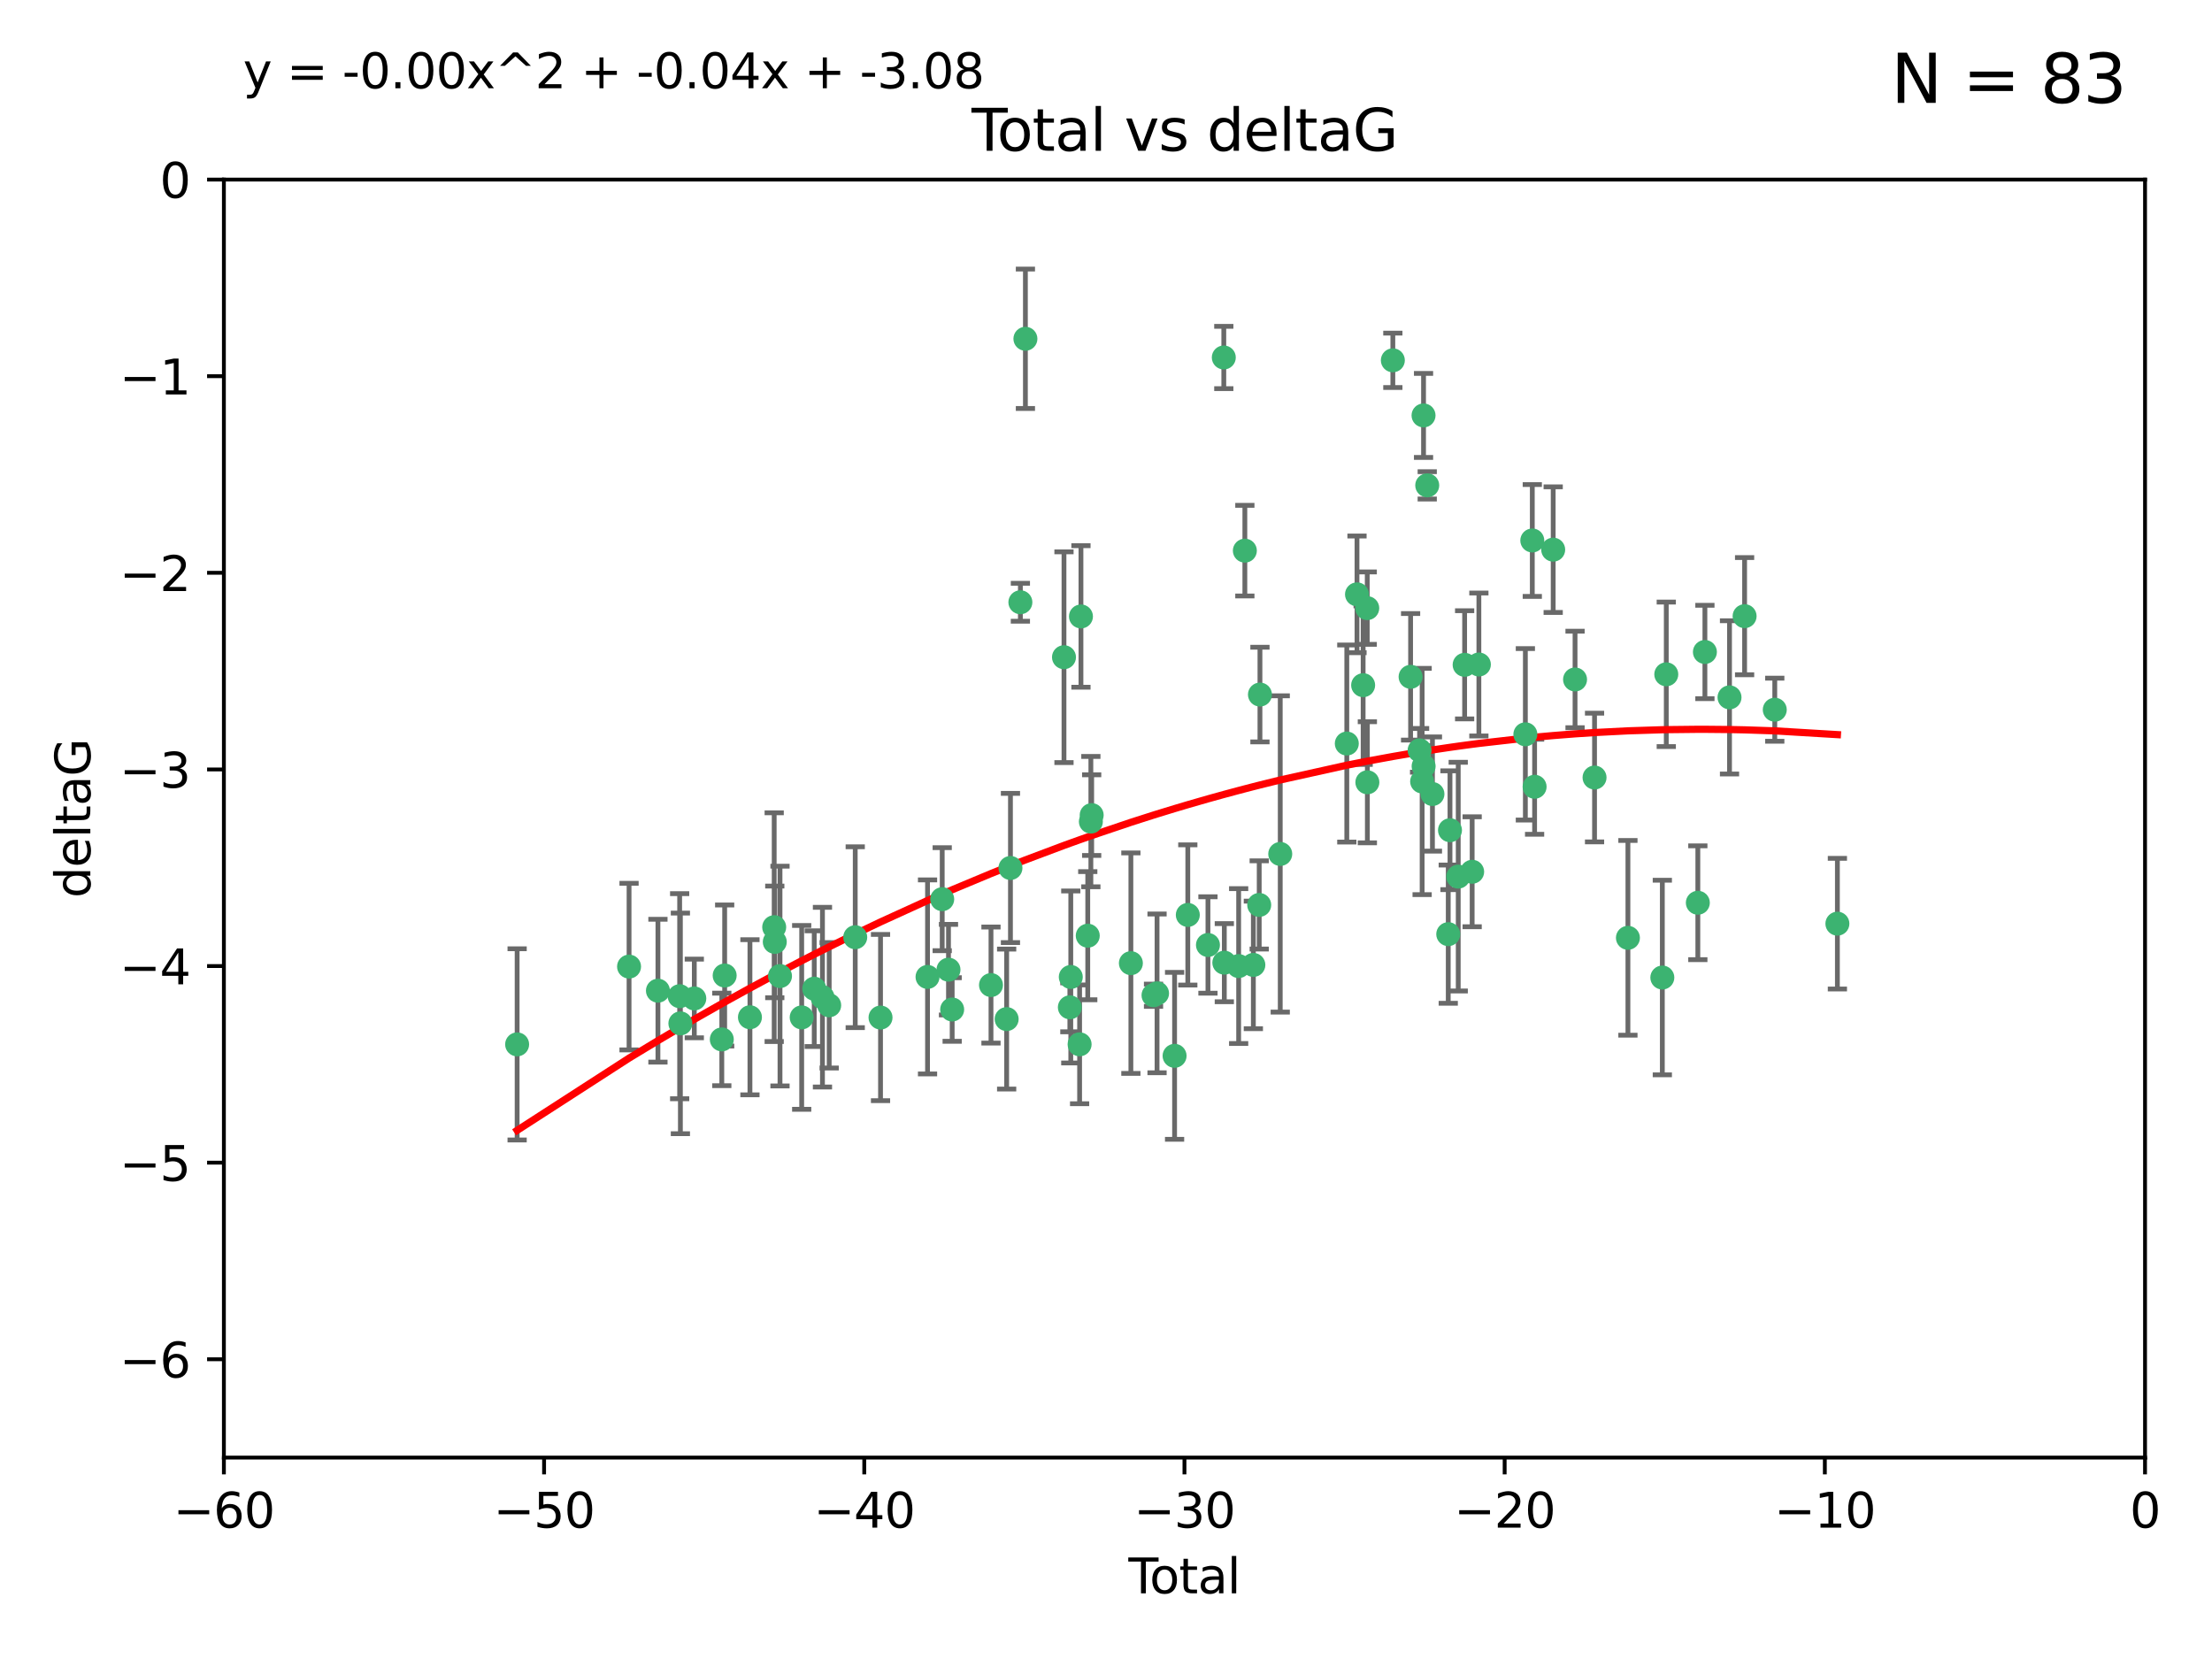 <?xml version="1.0" encoding="utf-8" standalone="no"?>
<!DOCTYPE svg PUBLIC "-//W3C//DTD SVG 1.1//EN"
  "http://www.w3.org/Graphics/SVG/1.1/DTD/svg11.dtd">
<svg xmlns:xlink="http://www.w3.org/1999/xlink" width="460.8pt" height="345.6pt" viewBox="0 0 460.8 345.6" xmlns="http://www.w3.org/2000/svg" version="1.1">
 <defs>
  <style type="text/css">*{stroke-linejoin: round; stroke-linecap: butt}</style>
 </defs>
 <g id="figure_1">
  <g id="patch_1">
   <path d="M 0 345.6 
L 460.8 345.6 
L 460.8 0 
L 0 0 
z
" style="fill: #ffffff"/>
  </g>
  <g id="axes_1">
   <g id="patch_2">
    <path d="M 46.64 303.64 
L 446.85 303.64 
L 446.85 37.411 
L 46.64 37.411 
z
" style="fill: #ffffff"/>
   </g>
   <g id="PathCollection_1">
    <defs>
     <path id="m3cd4de437c" d="M 0 1.118 
C 0.297 1.118 0.581 1 0.791 0.791 
C 1 0.581 1.118 0.297 1.118 0 
C 1.118 -0.297 1 -0.581 0.791 -0.791 
C 0.581 -1 0.297 -1.118 0 -1.118 
C -0.297 -1.118 -0.581 -1 -0.791 -0.791 
C -1 -0.581 -1.118 -0.297 -1.118 0 
C -1.118 0.297 -1 0.581 -0.791 0.791 
C -0.581 1 -0.297 1.118 0 1.118 
z
" style="stroke: #3cb371"/>
    </defs>
    <g clip-path="url(#pffb3a019e6)">
     <use xlink:href="#m3cd4de437c" x="107.728" y="217.561" style="fill: #3cb371; stroke: #3cb371"/>
     <use xlink:href="#m3cd4de437c" x="131.044" y="201.359" style="fill: #3cb371; stroke: #3cb371"/>
     <use xlink:href="#m3cd4de437c" x="137.06" y="206.379" style="fill: #3cb371; stroke: #3cb371"/>
     <use xlink:href="#m3cd4de437c" x="141.584" y="207.525" style="fill: #3cb371; stroke: #3cb371"/>
     <use xlink:href="#m3cd4de437c" x="141.738" y="213.191" style="fill: #3cb371; stroke: #3cb371"/>
     <use xlink:href="#m3cd4de437c" x="144.637" y="207.996" style="fill: #3cb371; stroke: #3cb371"/>
     <use xlink:href="#m3cd4de437c" x="150.364" y="216.529" style="fill: #3cb371; stroke: #3cb371"/>
     <use xlink:href="#m3cd4de437c" x="150.961" y="203.217" style="fill: #3cb371; stroke: #3cb371"/>
     <use xlink:href="#m3cd4de437c" x="156.227" y="211.913" style="fill: #3cb371; stroke: #3cb371"/>
     <use xlink:href="#m3cd4de437c" x="161.279" y="193.146" style="fill: #3cb371; stroke: #3cb371"/>
     <use xlink:href="#m3cd4de437c" x="161.402" y="196.215" style="fill: #3cb371; stroke: #3cb371"/>
     <use xlink:href="#m3cd4de437c" x="162.489" y="203.334" style="fill: #3cb371; stroke: #3cb371"/>
     <use xlink:href="#m3cd4de437c" x="167.007" y="211.942" style="fill: #3cb371; stroke: #3cb371"/>
     <use xlink:href="#m3cd4de437c" x="169.621" y="205.958" style="fill: #3cb371; stroke: #3cb371"/>
     <use xlink:href="#m3cd4de437c" x="171.333" y="207.728" style="fill: #3cb371; stroke: #3cb371"/>
     <use xlink:href="#m3cd4de437c" x="172.735" y="209.42" style="fill: #3cb371; stroke: #3cb371"/>
     <use xlink:href="#m3cd4de437c" x="178.161" y="195.241" style="fill: #3cb371; stroke: #3cb371"/>
     <use xlink:href="#m3cd4de437c" x="183.43" y="211.974" style="fill: #3cb371; stroke: #3cb371"/>
     <use xlink:href="#m3cd4de437c" x="193.222" y="203.512" style="fill: #3cb371; stroke: #3cb371"/>
     <use xlink:href="#m3cd4de437c" x="196.279" y="187.315" style="fill: #3cb371; stroke: #3cb371"/>
     <use xlink:href="#m3cd4de437c" x="197.588" y="202" style="fill: #3cb371; stroke: #3cb371"/>
     <use xlink:href="#m3cd4de437c" x="198.354" y="210.297" style="fill: #3cb371; stroke: #3cb371"/>
     <use xlink:href="#m3cd4de437c" x="206.441" y="205.206" style="fill: #3cb371; stroke: #3cb371"/>
     <use xlink:href="#m3cd4de437c" x="209.704" y="212.292" style="fill: #3cb371; stroke: #3cb371"/>
     <use xlink:href="#m3cd4de437c" x="210.496" y="180.816" style="fill: #3cb371; stroke: #3cb371"/>
     <use xlink:href="#m3cd4de437c" x="212.564" y="125.461" style="fill: #3cb371; stroke: #3cb371"/>
     <use xlink:href="#m3cd4de437c" x="213.612" y="70.573" style="fill: #3cb371; stroke: #3cb371"/>
     <use xlink:href="#m3cd4de437c" x="221.648" y="136.908" style="fill: #3cb371; stroke: #3cb371"/>
     <use xlink:href="#m3cd4de437c" x="222.87" y="209.842" style="fill: #3cb371; stroke: #3cb371"/>
     <use xlink:href="#m3cd4de437c" x="223.063" y="203.521" style="fill: #3cb371; stroke: #3cb371"/>
     <use xlink:href="#m3cd4de437c" x="224.902" y="217.55" style="fill: #3cb371; stroke: #3cb371"/>
     <use xlink:href="#m3cd4de437c" x="225.182" y="128.418" style="fill: #3cb371; stroke: #3cb371"/>
     <use xlink:href="#m3cd4de437c" x="226.599" y="194.921" style="fill: #3cb371; stroke: #3cb371"/>
     <use xlink:href="#m3cd4de437c" x="227.248" y="171.156" style="fill: #3cb371; stroke: #3cb371"/>
     <use xlink:href="#m3cd4de437c" x="227.416" y="169.802" style="fill: #3cb371; stroke: #3cb371"/>
     <use xlink:href="#m3cd4de437c" x="235.583" y="200.645" style="fill: #3cb371; stroke: #3cb371"/>
     <use xlink:href="#m3cd4de437c" x="240.299" y="207.328" style="fill: #3cb371; stroke: #3cb371"/>
     <use xlink:href="#m3cd4de437c" x="241.034" y="206.937" style="fill: #3cb371; stroke: #3cb371"/>
     <use xlink:href="#m3cd4de437c" x="244.687" y="219.949" style="fill: #3cb371; stroke: #3cb371"/>
     <use xlink:href="#m3cd4de437c" x="247.442" y="190.598" style="fill: #3cb371; stroke: #3cb371"/>
     <use xlink:href="#m3cd4de437c" x="251.639" y="196.859" style="fill: #3cb371; stroke: #3cb371"/>
     <use xlink:href="#m3cd4de437c" x="254.94" y="74.469" style="fill: #3cb371; stroke: #3cb371"/>
     <use xlink:href="#m3cd4de437c" x="255.049" y="200.542" style="fill: #3cb371; stroke: #3cb371"/>
     <use xlink:href="#m3cd4de437c" x="258.034" y="201.251" style="fill: #3cb371; stroke: #3cb371"/>
     <use xlink:href="#m3cd4de437c" x="259.326" y="114.711" style="fill: #3cb371; stroke: #3cb371"/>
     <use xlink:href="#m3cd4de437c" x="261.098" y="201.011" style="fill: #3cb371; stroke: #3cb371"/>
     <use xlink:href="#m3cd4de437c" x="262.317" y="188.515" style="fill: #3cb371; stroke: #3cb371"/>
     <use xlink:href="#m3cd4de437c" x="262.471" y="144.69" style="fill: #3cb371; stroke: #3cb371"/>
     <use xlink:href="#m3cd4de437c" x="266.698" y="177.893" style="fill: #3cb371; stroke: #3cb371"/>
     <use xlink:href="#m3cd4de437c" x="280.563" y="154.893" style="fill: #3cb371; stroke: #3cb371"/>
     <use xlink:href="#m3cd4de437c" x="282.687" y="123.813" style="fill: #3cb371; stroke: #3cb371"/>
     <use xlink:href="#m3cd4de437c" x="283.966" y="142.737" style="fill: #3cb371; stroke: #3cb371"/>
     <use xlink:href="#m3cd4de437c" x="284.822" y="126.687" style="fill: #3cb371; stroke: #3cb371"/>
     <use xlink:href="#m3cd4de437c" x="284.847" y="162.966" style="fill: #3cb371; stroke: #3cb371"/>
     <use xlink:href="#m3cd4de437c" x="290.155" y="75.06" style="fill: #3cb371; stroke: #3cb371"/>
     <use xlink:href="#m3cd4de437c" x="293.852" y="140.995" style="fill: #3cb371; stroke: #3cb371"/>
     <use xlink:href="#m3cd4de437c" x="295.726" y="156.31" style="fill: #3cb371; stroke: #3cb371"/>
     <use xlink:href="#m3cd4de437c" x="296.256" y="162.798" style="fill: #3cb371; stroke: #3cb371"/>
     <use xlink:href="#m3cd4de437c" x="296.549" y="86.54" style="fill: #3cb371; stroke: #3cb371"/>
     <use xlink:href="#m3cd4de437c" x="296.566" y="159.625" style="fill: #3cb371; stroke: #3cb371"/>
     <use xlink:href="#m3cd4de437c" x="297.319" y="101.107" style="fill: #3cb371; stroke: #3cb371"/>
     <use xlink:href="#m3cd4de437c" x="298.403" y="165.409" style="fill: #3cb371; stroke: #3cb371"/>
     <use xlink:href="#m3cd4de437c" x="301.697" y="194.602" style="fill: #3cb371; stroke: #3cb371"/>
     <use xlink:href="#m3cd4de437c" x="302.059" y="172.953" style="fill: #3cb371; stroke: #3cb371"/>
     <use xlink:href="#m3cd4de437c" x="303.777" y="182.617" style="fill: #3cb371; stroke: #3cb371"/>
     <use xlink:href="#m3cd4de437c" x="305.109" y="138.495" style="fill: #3cb371; stroke: #3cb371"/>
     <use xlink:href="#m3cd4de437c" x="306.677" y="181.604" style="fill: #3cb371; stroke: #3cb371"/>
     <use xlink:href="#m3cd4de437c" x="308.078" y="138.426" style="fill: #3cb371; stroke: #3cb371"/>
     <use xlink:href="#m3cd4de437c" x="317.762" y="152.969" style="fill: #3cb371; stroke: #3cb371"/>
     <use xlink:href="#m3cd4de437c" x="319.205" y="112.591" style="fill: #3cb371; stroke: #3cb371"/>
     <use xlink:href="#m3cd4de437c" x="319.685" y="163.898" style="fill: #3cb371; stroke: #3cb371"/>
     <use xlink:href="#m3cd4de437c" x="323.558" y="114.503" style="fill: #3cb371; stroke: #3cb371"/>
     <use xlink:href="#m3cd4de437c" x="328.112" y="141.544" style="fill: #3cb371; stroke: #3cb371"/>
     <use xlink:href="#m3cd4de437c" x="332.173" y="161.974" style="fill: #3cb371; stroke: #3cb371"/>
     <use xlink:href="#m3cd4de437c" x="339.126" y="195.366" style="fill: #3cb371; stroke: #3cb371"/>
     <use xlink:href="#m3cd4de437c" x="346.294" y="203.638" style="fill: #3cb371; stroke: #3cb371"/>
     <use xlink:href="#m3cd4de437c" x="347.116" y="140.472" style="fill: #3cb371; stroke: #3cb371"/>
     <use xlink:href="#m3cd4de437c" x="353.691" y="188.06" style="fill: #3cb371; stroke: #3cb371"/>
     <use xlink:href="#m3cd4de437c" x="355.163" y="135.82" style="fill: #3cb371; stroke: #3cb371"/>
     <use xlink:href="#m3cd4de437c" x="360.29" y="145.275" style="fill: #3cb371; stroke: #3cb371"/>
     <use xlink:href="#m3cd4de437c" x="363.432" y="128.358" style="fill: #3cb371; stroke: #3cb371"/>
     <use xlink:href="#m3cd4de437c" x="369.717" y="147.846" style="fill: #3cb371; stroke: #3cb371"/>
     <use xlink:href="#m3cd4de437c" x="382.763" y="192.417" style="fill: #3cb371; stroke: #3cb371"/>
    </g>
   </g>
   <g id="matplotlib.axis_1">
    <g id="xtick_1">
     <g id="line2d_1">
      <defs>
       <path id="med8c638c24" d="M 0 0 
L 0 3.5 
" style="stroke: #000000; stroke-width: 0.8"/>
      </defs>
      <g>
       <use xlink:href="#med8c638c24" x="46.64" y="303.64" style="stroke: #000000; stroke-width: 0.8"/>
      </g>
     </g>
     <g id="text_1">
      <!-- −60 -->
      <g transform="translate(36.088 318.238)scale(0.1 -0.1)">
       <defs>
        <path id="DejaVuSans-2212" d="M 678 2272 
L 4684 2272 
L 4684 1741 
L 678 1741 
L 678 2272 
z
" transform="scale(0.016)"/>
        <path id="DejaVuSans-36" d="M 2113 2584 
Q 1688 2584 1439 2293 
Q 1191 2003 1191 1497 
Q 1191 994 1439 701 
Q 1688 409 2113 409 
Q 2538 409 2786 701 
Q 3034 994 3034 1497 
Q 3034 2003 2786 2293 
Q 2538 2584 2113 2584 
z
M 3366 4563 
L 3366 3988 
Q 3128 4100 2886 4159 
Q 2644 4219 2406 4219 
Q 1781 4219 1451 3797 
Q 1122 3375 1075 2522 
Q 1259 2794 1537 2939 
Q 1816 3084 2150 3084 
Q 2853 3084 3261 2657 
Q 3669 2231 3669 1497 
Q 3669 778 3244 343 
Q 2819 -91 2113 -91 
Q 1303 -91 875 529 
Q 447 1150 447 2328 
Q 447 3434 972 4092 
Q 1497 4750 2381 4750 
Q 2619 4750 2861 4703 
Q 3103 4656 3366 4563 
z
" transform="scale(0.016)"/>
        <path id="DejaVuSans-30" d="M 2034 4250 
Q 1547 4250 1301 3770 
Q 1056 3291 1056 2328 
Q 1056 1369 1301 889 
Q 1547 409 2034 409 
Q 2525 409 2770 889 
Q 3016 1369 3016 2328 
Q 3016 3291 2770 3770 
Q 2525 4250 2034 4250 
z
M 2034 4750 
Q 2819 4750 3233 4129 
Q 3647 3509 3647 2328 
Q 3647 1150 3233 529 
Q 2819 -91 2034 -91 
Q 1250 -91 836 529 
Q 422 1150 422 2328 
Q 422 3509 836 4129 
Q 1250 4750 2034 4750 
z
" transform="scale(0.016)"/>
       </defs>
       <use xlink:href="#DejaVuSans-2212"/>
       <use xlink:href="#DejaVuSans-36" x="83.789"/>
       <use xlink:href="#DejaVuSans-30" x="147.412"/>
      </g>
     </g>
    </g>
    <g id="xtick_2">
     <g id="line2d_2">
      <g>
       <use xlink:href="#med8c638c24" x="113.342" y="303.64" style="stroke: #000000; stroke-width: 0.8"/>
      </g>
     </g>
     <g id="text_2">
      <!-- −50 -->
      <g transform="translate(102.789 318.238)scale(0.1 -0.1)">
       <defs>
        <path id="DejaVuSans-35" d="M 691 4666 
L 3169 4666 
L 3169 4134 
L 1269 4134 
L 1269 2991 
Q 1406 3038 1543 3061 
Q 1681 3084 1819 3084 
Q 2600 3084 3056 2656 
Q 3513 2228 3513 1497 
Q 3513 744 3044 326 
Q 2575 -91 1722 -91 
Q 1428 -91 1123 -41 
Q 819 9 494 109 
L 494 744 
Q 775 591 1075 516 
Q 1375 441 1709 441 
Q 2250 441 2565 725 
Q 2881 1009 2881 1497 
Q 2881 1984 2565 2268 
Q 2250 2553 1709 2553 
Q 1456 2553 1204 2497 
Q 953 2441 691 2322 
L 691 4666 
z
" transform="scale(0.016)"/>
       </defs>
       <use xlink:href="#DejaVuSans-2212"/>
       <use xlink:href="#DejaVuSans-35" x="83.789"/>
       <use xlink:href="#DejaVuSans-30" x="147.412"/>
      </g>
     </g>
    </g>
    <g id="xtick_3">
     <g id="line2d_3">
      <g>
       <use xlink:href="#med8c638c24" x="180.043" y="303.64" style="stroke: #000000; stroke-width: 0.8"/>
      </g>
     </g>
     <g id="text_3">
      <!-- −40 -->
      <g transform="translate(169.491 318.238)scale(0.1 -0.1)">
       <defs>
        <path id="DejaVuSans-34" d="M 2419 4116 
L 825 1625 
L 2419 1625 
L 2419 4116 
z
M 2253 4666 
L 3047 4666 
L 3047 1625 
L 3713 1625 
L 3713 1100 
L 3047 1100 
L 3047 0 
L 2419 0 
L 2419 1100 
L 313 1100 
L 313 1709 
L 2253 4666 
z
" transform="scale(0.016)"/>
       </defs>
       <use xlink:href="#DejaVuSans-2212"/>
       <use xlink:href="#DejaVuSans-34" x="83.789"/>
       <use xlink:href="#DejaVuSans-30" x="147.412"/>
      </g>
     </g>
    </g>
    <g id="xtick_4">
     <g id="line2d_4">
      <g>
       <use xlink:href="#med8c638c24" x="246.745" y="303.64" style="stroke: #000000; stroke-width: 0.8"/>
      </g>
     </g>
     <g id="text_4">
      <!-- −30 -->
      <g transform="translate(236.193 318.238)scale(0.1 -0.1)">
       <defs>
        <path id="DejaVuSans-33" d="M 2597 2516 
Q 3050 2419 3304 2112 
Q 3559 1806 3559 1356 
Q 3559 666 3084 287 
Q 2609 -91 1734 -91 
Q 1441 -91 1130 -33 
Q 819 25 488 141 
L 488 750 
Q 750 597 1062 519 
Q 1375 441 1716 441 
Q 2309 441 2620 675 
Q 2931 909 2931 1356 
Q 2931 1769 2642 2001 
Q 2353 2234 1838 2234 
L 1294 2234 
L 1294 2753 
L 1863 2753 
Q 2328 2753 2575 2939 
Q 2822 3125 2822 3475 
Q 2822 3834 2567 4026 
Q 2313 4219 1838 4219 
Q 1578 4219 1281 4162 
Q 984 4106 628 3988 
L 628 4550 
Q 988 4650 1302 4700 
Q 1616 4750 1894 4750 
Q 2613 4750 3031 4423 
Q 3450 4097 3450 3541 
Q 3450 3153 3228 2886 
Q 3006 2619 2597 2516 
z
" transform="scale(0.016)"/>
       </defs>
       <use xlink:href="#DejaVuSans-2212"/>
       <use xlink:href="#DejaVuSans-33" x="83.789"/>
       <use xlink:href="#DejaVuSans-30" x="147.412"/>
      </g>
     </g>
    </g>
    <g id="xtick_5">
     <g id="line2d_5">
      <g>
       <use xlink:href="#med8c638c24" x="313.447" y="303.64" style="stroke: #000000; stroke-width: 0.8"/>
      </g>
     </g>
     <g id="text_5">
      <!-- −20 -->
      <g transform="translate(302.894 318.238)scale(0.1 -0.1)">
       <defs>
        <path id="DejaVuSans-32" d="M 1228 531 
L 3431 531 
L 3431 0 
L 469 0 
L 469 531 
Q 828 903 1448 1529 
Q 2069 2156 2228 2338 
Q 2531 2678 2651 2914 
Q 2772 3150 2772 3378 
Q 2772 3750 2511 3984 
Q 2250 4219 1831 4219 
Q 1534 4219 1204 4116 
Q 875 4013 500 3803 
L 500 4441 
Q 881 4594 1212 4672 
Q 1544 4750 1819 4750 
Q 2544 4750 2975 4387 
Q 3406 4025 3406 3419 
Q 3406 3131 3298 2873 
Q 3191 2616 2906 2266 
Q 2828 2175 2409 1742 
Q 1991 1309 1228 531 
z
" transform="scale(0.016)"/>
       </defs>
       <use xlink:href="#DejaVuSans-2212"/>
       <use xlink:href="#DejaVuSans-32" x="83.789"/>
       <use xlink:href="#DejaVuSans-30" x="147.412"/>
      </g>
     </g>
    </g>
    <g id="xtick_6">
     <g id="line2d_6">
      <g>
       <use xlink:href="#med8c638c24" x="380.148" y="303.64" style="stroke: #000000; stroke-width: 0.8"/>
      </g>
     </g>
     <g id="text_6">
      <!-- −10 -->
      <g transform="translate(369.596 318.238)scale(0.1 -0.1)">
       <defs>
        <path id="DejaVuSans-31" d="M 794 531 
L 1825 531 
L 1825 4091 
L 703 3866 
L 703 4441 
L 1819 4666 
L 2450 4666 
L 2450 531 
L 3481 531 
L 3481 0 
L 794 0 
L 794 531 
z
" transform="scale(0.016)"/>
       </defs>
       <use xlink:href="#DejaVuSans-2212"/>
       <use xlink:href="#DejaVuSans-31" x="83.789"/>
       <use xlink:href="#DejaVuSans-30" x="147.412"/>
      </g>
     </g>
    </g>
    <g id="xtick_7">
     <g id="line2d_7">
      <g>
       <use xlink:href="#med8c638c24" x="446.85" y="303.64" style="stroke: #000000; stroke-width: 0.8"/>
      </g>
     </g>
     <g id="text_7">
      <!-- 0 -->
      <g transform="translate(443.669 318.238)scale(0.1 -0.1)">
       <use xlink:href="#DejaVuSans-30"/>
      </g>
     </g>
    </g>
    <g id="text_8">
     <!-- Total -->
     <g transform="translate(235.068 331.917)scale(0.1 -0.1)">
      <defs>
       <path id="DejaVuSans-54" d="M -19 4666 
L 3928 4666 
L 3928 4134 
L 2272 4134 
L 2272 0 
L 1638 0 
L 1638 4134 
L -19 4134 
L -19 4666 
z
" transform="scale(0.016)"/>
       <path id="DejaVuSans-6f" d="M 1959 3097 
Q 1497 3097 1228 2736 
Q 959 2375 959 1747 
Q 959 1119 1226 758 
Q 1494 397 1959 397 
Q 2419 397 2687 759 
Q 2956 1122 2956 1747 
Q 2956 2369 2687 2733 
Q 2419 3097 1959 3097 
z
M 1959 3584 
Q 2709 3584 3137 3096 
Q 3566 2609 3566 1747 
Q 3566 888 3137 398 
Q 2709 -91 1959 -91 
Q 1206 -91 779 398 
Q 353 888 353 1747 
Q 353 2609 779 3096 
Q 1206 3584 1959 3584 
z
" transform="scale(0.016)"/>
       <path id="DejaVuSans-74" d="M 1172 4494 
L 1172 3500 
L 2356 3500 
L 2356 3053 
L 1172 3053 
L 1172 1153 
Q 1172 725 1289 603 
Q 1406 481 1766 481 
L 2356 481 
L 2356 0 
L 1766 0 
Q 1100 0 847 248 
Q 594 497 594 1153 
L 594 3053 
L 172 3053 
L 172 3500 
L 594 3500 
L 594 4494 
L 1172 4494 
z
" transform="scale(0.016)"/>
       <path id="DejaVuSans-61" d="M 2194 1759 
Q 1497 1759 1228 1600 
Q 959 1441 959 1056 
Q 959 750 1161 570 
Q 1363 391 1709 391 
Q 2188 391 2477 730 
Q 2766 1069 2766 1631 
L 2766 1759 
L 2194 1759 
z
M 3341 1997 
L 3341 0 
L 2766 0 
L 2766 531 
Q 2569 213 2275 61 
Q 1981 -91 1556 -91 
Q 1019 -91 701 211 
Q 384 513 384 1019 
Q 384 1609 779 1909 
Q 1175 2209 1959 2209 
L 2766 2209 
L 2766 2266 
Q 2766 2663 2505 2880 
Q 2244 3097 1772 3097 
Q 1472 3097 1187 3025 
Q 903 2953 641 2809 
L 641 3341 
Q 956 3463 1253 3523 
Q 1550 3584 1831 3584 
Q 2591 3584 2966 3190 
Q 3341 2797 3341 1997 
z
" transform="scale(0.016)"/>
       <path id="DejaVuSans-6c" d="M 603 4863 
L 1178 4863 
L 1178 0 
L 603 0 
L 603 4863 
z
" transform="scale(0.016)"/>
      </defs>
      <use xlink:href="#DejaVuSans-54"/>
      <use xlink:href="#DejaVuSans-6f" x="44.084"/>
      <use xlink:href="#DejaVuSans-74" x="105.266"/>
      <use xlink:href="#DejaVuSans-61" x="144.475"/>
      <use xlink:href="#DejaVuSans-6c" x="205.754"/>
     </g>
    </g>
   </g>
   <g id="matplotlib.axis_2">
    <g id="ytick_1">
     <g id="line2d_8">
      <defs>
       <path id="m88ece91ca0" d="M 0 0 
L -3.5 0 
" style="stroke: #000000; stroke-width: 0.8"/>
      </defs>
      <g>
       <use xlink:href="#m88ece91ca0" x="46.64" y="283.161" style="stroke: #000000; stroke-width: 0.8"/>
      </g>
     </g>
     <g id="text_9">
      <!-- −6 -->
      <g transform="translate(24.898 286.96)scale(0.1 -0.1)">
       <use xlink:href="#DejaVuSans-2212"/>
       <use xlink:href="#DejaVuSans-36" x="83.789"/>
      </g>
     </g>
    </g>
    <g id="ytick_2">
     <g id="line2d_9">
      <g>
       <use xlink:href="#m88ece91ca0" x="46.64" y="242.203" style="stroke: #000000; stroke-width: 0.8"/>
      </g>
     </g>
     <g id="text_10">
      <!-- −5 -->
      <g transform="translate(24.898 246.002)scale(0.1 -0.1)">
       <use xlink:href="#DejaVuSans-2212"/>
       <use xlink:href="#DejaVuSans-35" x="83.789"/>
      </g>
     </g>
    </g>
    <g id="ytick_3">
     <g id="line2d_10">
      <g>
       <use xlink:href="#m88ece91ca0" x="46.64" y="201.244" style="stroke: #000000; stroke-width: 0.8"/>
      </g>
     </g>
     <g id="text_11">
      <!-- −4 -->
      <g transform="translate(24.898 205.044)scale(0.1 -0.1)">
       <use xlink:href="#DejaVuSans-2212"/>
       <use xlink:href="#DejaVuSans-34" x="83.789"/>
      </g>
     </g>
    </g>
    <g id="ytick_4">
     <g id="line2d_11">
      <g>
       <use xlink:href="#m88ece91ca0" x="46.64" y="160.286" style="stroke: #000000; stroke-width: 0.8"/>
      </g>
     </g>
     <g id="text_12">
      <!-- −3 -->
      <g transform="translate(24.898 164.085)scale(0.1 -0.1)">
       <use xlink:href="#DejaVuSans-2212"/>
       <use xlink:href="#DejaVuSans-33" x="83.789"/>
      </g>
     </g>
    </g>
    <g id="ytick_5">
     <g id="line2d_12">
      <g>
       <use xlink:href="#m88ece91ca0" x="46.64" y="119.328" style="stroke: #000000; stroke-width: 0.8"/>
      </g>
     </g>
     <g id="text_13">
      <!-- −2 -->
      <g transform="translate(24.898 123.127)scale(0.1 -0.1)">
       <use xlink:href="#DejaVuSans-2212"/>
       <use xlink:href="#DejaVuSans-32" x="83.789"/>
      </g>
     </g>
    </g>
    <g id="ytick_6">
     <g id="line2d_13">
      <g>
       <use xlink:href="#m88ece91ca0" x="46.64" y="78.369" style="stroke: #000000; stroke-width: 0.8"/>
      </g>
     </g>
     <g id="text_14">
      <!-- −1 -->
      <g transform="translate(24.898 82.169)scale(0.1 -0.1)">
       <use xlink:href="#DejaVuSans-2212"/>
       <use xlink:href="#DejaVuSans-31" x="83.789"/>
      </g>
     </g>
    </g>
    <g id="ytick_7">
     <g id="line2d_14">
      <g>
       <use xlink:href="#m88ece91ca0" x="46.64" y="37.411" style="stroke: #000000; stroke-width: 0.8"/>
      </g>
     </g>
     <g id="text_15">
      <!-- 0 -->
      <g transform="translate(33.278 41.21)scale(0.1 -0.1)">
       <use xlink:href="#DejaVuSans-30"/>
      </g>
     </g>
    </g>
    <g id="text_16">
     <!-- deltaG -->
     <g transform="translate(18.818 187.064)rotate(-90)scale(0.1 -0.1)">
      <defs>
       <path id="DejaVuSans-64" d="M 2906 2969 
L 2906 4863 
L 3481 4863 
L 3481 0 
L 2906 0 
L 2906 525 
Q 2725 213 2448 61 
Q 2172 -91 1784 -91 
Q 1150 -91 751 415 
Q 353 922 353 1747 
Q 353 2572 751 3078 
Q 1150 3584 1784 3584 
Q 2172 3584 2448 3432 
Q 2725 3281 2906 2969 
z
M 947 1747 
Q 947 1113 1208 752 
Q 1469 391 1925 391 
Q 2381 391 2643 752 
Q 2906 1113 2906 1747 
Q 2906 2381 2643 2742 
Q 2381 3103 1925 3103 
Q 1469 3103 1208 2742 
Q 947 2381 947 1747 
z
" transform="scale(0.016)"/>
       <path id="DejaVuSans-65" d="M 3597 1894 
L 3597 1613 
L 953 1613 
Q 991 1019 1311 708 
Q 1631 397 2203 397 
Q 2534 397 2845 478 
Q 3156 559 3463 722 
L 3463 178 
Q 3153 47 2828 -22 
Q 2503 -91 2169 -91 
Q 1331 -91 842 396 
Q 353 884 353 1716 
Q 353 2575 817 3079 
Q 1281 3584 2069 3584 
Q 2775 3584 3186 3129 
Q 3597 2675 3597 1894 
z
M 3022 2063 
Q 3016 2534 2758 2815 
Q 2500 3097 2075 3097 
Q 1594 3097 1305 2825 
Q 1016 2553 972 2059 
L 3022 2063 
z
" transform="scale(0.016)"/>
       <path id="DejaVuSans-47" d="M 3809 666 
L 3809 1919 
L 2778 1919 
L 2778 2438 
L 4434 2438 
L 4434 434 
Q 4069 175 3628 42 
Q 3188 -91 2688 -91 
Q 1594 -91 976 548 
Q 359 1188 359 2328 
Q 359 3472 976 4111 
Q 1594 4750 2688 4750 
Q 3144 4750 3555 4637 
Q 3966 4525 4313 4306 
L 4313 3634 
Q 3963 3931 3569 4081 
Q 3175 4231 2741 4231 
Q 1884 4231 1454 3753 
Q 1025 3275 1025 2328 
Q 1025 1384 1454 906 
Q 1884 428 2741 428 
Q 3075 428 3337 486 
Q 3600 544 3809 666 
z
" transform="scale(0.016)"/>
      </defs>
      <use xlink:href="#DejaVuSans-64"/>
      <use xlink:href="#DejaVuSans-65" x="63.477"/>
      <use xlink:href="#DejaVuSans-6c" x="125"/>
      <use xlink:href="#DejaVuSans-74" x="152.783"/>
      <use xlink:href="#DejaVuSans-61" x="191.992"/>
      <use xlink:href="#DejaVuSans-47" x="253.271"/>
     </g>
    </g>
   </g>
   <g id="LineCollection_1">
    <path d="M 107.728 237.476 
L 107.728 197.647 
" clip-path="url(#pffb3a019e6)" style="fill: none; stroke: #696969"/>
    <path d="M 131.044 218.714 
L 131.044 184.003 
" clip-path="url(#pffb3a019e6)" style="fill: none; stroke: #696969"/>
    <path d="M 137.06 221.256 
L 137.06 191.503 
" clip-path="url(#pffb3a019e6)" style="fill: none; stroke: #696969"/>
    <path d="M 141.584 228.888 
L 141.584 186.162 
" clip-path="url(#pffb3a019e6)" style="fill: none; stroke: #696969"/>
    <path d="M 141.738 236.173 
L 141.738 190.209 
" clip-path="url(#pffb3a019e6)" style="fill: none; stroke: #696969"/>
    <path d="M 144.637 216.191 
L 144.637 199.802 
" clip-path="url(#pffb3a019e6)" style="fill: none; stroke: #696969"/>
    <path d="M 150.364 226.163 
L 150.364 206.895 
" clip-path="url(#pffb3a019e6)" style="fill: none; stroke: #696969"/>
    <path d="M 150.961 217.913 
L 150.961 188.522 
" clip-path="url(#pffb3a019e6)" style="fill: none; stroke: #696969"/>
    <path d="M 156.227 228.072 
L 156.227 195.754 
" clip-path="url(#pffb3a019e6)" style="fill: none; stroke: #696969"/>
    <path d="M 161.279 216.97 
L 161.279 169.323 
" clip-path="url(#pffb3a019e6)" style="fill: none; stroke: #696969"/>
    <path d="M 161.402 207.848 
L 161.402 184.582 
" clip-path="url(#pffb3a019e6)" style="fill: none; stroke: #696969"/>
    <path d="M 162.489 226.224 
L 162.489 180.444 
" clip-path="url(#pffb3a019e6)" style="fill: none; stroke: #696969"/>
    <path d="M 167.007 231.089 
L 167.007 192.796 
" clip-path="url(#pffb3a019e6)" style="fill: none; stroke: #696969"/>
    <path d="M 169.621 218.01 
L 169.621 193.905 
" clip-path="url(#pffb3a019e6)" style="fill: none; stroke: #696969"/>
    <path d="M 171.333 226.443 
L 171.333 189.014 
" clip-path="url(#pffb3a019e6)" style="fill: none; stroke: #696969"/>
    <path d="M 172.735 222.488 
L 172.735 196.353 
" clip-path="url(#pffb3a019e6)" style="fill: none; stroke: #696969"/>
    <path d="M 178.161 214.079 
L 178.161 176.403 
" clip-path="url(#pffb3a019e6)" style="fill: none; stroke: #696969"/>
    <path d="M 183.43 229.291 
L 183.43 194.658 
" clip-path="url(#pffb3a019e6)" style="fill: none; stroke: #696969"/>
    <path d="M 193.222 223.723 
L 193.222 183.3 
" clip-path="url(#pffb3a019e6)" style="fill: none; stroke: #696969"/>
    <path d="M 196.279 198.045 
L 196.279 176.585 
" clip-path="url(#pffb3a019e6)" style="fill: none; stroke: #696969"/>
    <path d="M 197.588 211.436 
L 197.588 192.564 
" clip-path="url(#pffb3a019e6)" style="fill: none; stroke: #696969"/>
    <path d="M 198.354 216.92 
L 198.354 203.674 
" clip-path="url(#pffb3a019e6)" style="fill: none; stroke: #696969"/>
    <path d="M 206.441 217.294 
L 206.441 193.117 
" clip-path="url(#pffb3a019e6)" style="fill: none; stroke: #696969"/>
    <path d="M 209.704 226.871 
L 209.704 197.713 
" clip-path="url(#pffb3a019e6)" style="fill: none; stroke: #696969"/>
    <path d="M 210.496 196.359 
L 210.496 165.273 
" clip-path="url(#pffb3a019e6)" style="fill: none; stroke: #696969"/>
    <path d="M 212.564 129.41 
L 212.564 121.511 
" clip-path="url(#pffb3a019e6)" style="fill: none; stroke: #696969"/>
    <path d="M 213.612 85.093 
L 213.612 56.052 
" clip-path="url(#pffb3a019e6)" style="fill: none; stroke: #696969"/>
    <path d="M 221.648 158.858 
L 221.648 114.957 
" clip-path="url(#pffb3a019e6)" style="fill: none; stroke: #696969"/>
    <path d="M 222.87 214.942 
L 222.87 204.742 
" clip-path="url(#pffb3a019e6)" style="fill: none; stroke: #696969"/>
    <path d="M 223.063 221.437 
L 223.063 185.605 
" clip-path="url(#pffb3a019e6)" style="fill: none; stroke: #696969"/>
    <path d="M 224.902 229.923 
L 224.902 205.176 
" clip-path="url(#pffb3a019e6)" style="fill: none; stroke: #696969"/>
    <path d="M 225.182 143.162 
L 225.182 113.675 
" clip-path="url(#pffb3a019e6)" style="fill: none; stroke: #696969"/>
    <path d="M 226.599 208.271 
L 226.599 181.571 
" clip-path="url(#pffb3a019e6)" style="fill: none; stroke: #696969"/>
    <path d="M 227.248 184.732 
L 227.248 157.58 
" clip-path="url(#pffb3a019e6)" style="fill: none; stroke: #696969"/>
    <path d="M 227.416 178.203 
L 227.416 161.401 
" clip-path="url(#pffb3a019e6)" style="fill: none; stroke: #696969"/>
    <path d="M 235.583 223.615 
L 235.583 177.675 
" clip-path="url(#pffb3a019e6)" style="fill: none; stroke: #696969"/>
    <path d="M 240.299 209.648 
L 240.299 205.009 
" clip-path="url(#pffb3a019e6)" style="fill: none; stroke: #696969"/>
    <path d="M 241.034 223.472 
L 241.034 190.402 
" clip-path="url(#pffb3a019e6)" style="fill: none; stroke: #696969"/>
    <path d="M 244.687 237.34 
L 244.687 202.559 
" clip-path="url(#pffb3a019e6)" style="fill: none; stroke: #696969"/>
    <path d="M 247.442 205.205 
L 247.442 175.991 
" clip-path="url(#pffb3a019e6)" style="fill: none; stroke: #696969"/>
    <path d="M 251.639 206.903 
L 251.639 186.814 
" clip-path="url(#pffb3a019e6)" style="fill: none; stroke: #696969"/>
    <path d="M 254.94 80.958 
L 254.94 67.981 
" clip-path="url(#pffb3a019e6)" style="fill: none; stroke: #696969"/>
    <path d="M 255.049 208.678 
L 255.049 192.406 
" clip-path="url(#pffb3a019e6)" style="fill: none; stroke: #696969"/>
    <path d="M 258.034 217.382 
L 258.034 185.119 
" clip-path="url(#pffb3a019e6)" style="fill: none; stroke: #696969"/>
    <path d="M 259.326 124.149 
L 259.326 105.273 
" clip-path="url(#pffb3a019e6)" style="fill: none; stroke: #696969"/>
    <path d="M 261.098 214.297 
L 261.098 187.724 
" clip-path="url(#pffb3a019e6)" style="fill: none; stroke: #696969"/>
    <path d="M 262.317 197.701 
L 262.317 179.329 
" clip-path="url(#pffb3a019e6)" style="fill: none; stroke: #696969"/>
    <path d="M 262.471 154.549 
L 262.471 134.832 
" clip-path="url(#pffb3a019e6)" style="fill: none; stroke: #696969"/>
    <path d="M 266.698 210.837 
L 266.698 144.95 
" clip-path="url(#pffb3a019e6)" style="fill: none; stroke: #696969"/>
    <path d="M 280.563 175.42 
L 280.563 134.366 
" clip-path="url(#pffb3a019e6)" style="fill: none; stroke: #696969"/>
    <path d="M 282.687 135.965 
L 282.687 111.66 
" clip-path="url(#pffb3a019e6)" style="fill: none; stroke: #696969"/>
    <path d="M 283.966 159.244 
L 283.966 126.229 
" clip-path="url(#pffb3a019e6)" style="fill: none; stroke: #696969"/>
    <path d="M 284.822 134.23 
L 284.822 119.144 
" clip-path="url(#pffb3a019e6)" style="fill: none; stroke: #696969"/>
    <path d="M 284.847 175.58 
L 284.847 150.351 
" clip-path="url(#pffb3a019e6)" style="fill: none; stroke: #696969"/>
    <path d="M 290.155 80.722 
L 290.155 69.397 
" clip-path="url(#pffb3a019e6)" style="fill: none; stroke: #696969"/>
    <path d="M 293.852 154.172 
L 293.852 127.817 
" clip-path="url(#pffb3a019e6)" style="fill: none; stroke: #696969"/>
    <path d="M 295.726 160.863 
L 295.726 151.757 
" clip-path="url(#pffb3a019e6)" style="fill: none; stroke: #696969"/>
    <path d="M 296.256 186.364 
L 296.256 139.232 
" clip-path="url(#pffb3a019e6)" style="fill: none; stroke: #696969"/>
    <path d="M 296.549 95.295 
L 296.549 77.785 
" clip-path="url(#pffb3a019e6)" style="fill: none; stroke: #696969"/>
    <path d="M 296.566 163.897 
L 296.566 155.353 
" clip-path="url(#pffb3a019e6)" style="fill: none; stroke: #696969"/>
    <path d="M 297.319 103.957 
L 297.319 98.258 
" clip-path="url(#pffb3a019e6)" style="fill: none; stroke: #696969"/>
    <path d="M 298.403 177.304 
L 298.403 153.514 
" clip-path="url(#pffb3a019e6)" style="fill: none; stroke: #696969"/>
    <path d="M 301.697 208.999 
L 301.697 180.205 
" clip-path="url(#pffb3a019e6)" style="fill: none; stroke: #696969"/>
    <path d="M 302.059 185.328 
L 302.059 160.578 
" clip-path="url(#pffb3a019e6)" style="fill: none; stroke: #696969"/>
    <path d="M 303.777 206.439 
L 303.777 158.796 
" clip-path="url(#pffb3a019e6)" style="fill: none; stroke: #696969"/>
    <path d="M 305.109 149.762 
L 305.109 127.227 
" clip-path="url(#pffb3a019e6)" style="fill: none; stroke: #696969"/>
    <path d="M 306.677 193.057 
L 306.677 170.151 
" clip-path="url(#pffb3a019e6)" style="fill: none; stroke: #696969"/>
    <path d="M 308.078 153.316 
L 308.078 123.537 
" clip-path="url(#pffb3a019e6)" style="fill: none; stroke: #696969"/>
    <path d="M 317.762 170.828 
L 317.762 135.11 
" clip-path="url(#pffb3a019e6)" style="fill: none; stroke: #696969"/>
    <path d="M 319.205 124.243 
L 319.205 100.938 
" clip-path="url(#pffb3a019e6)" style="fill: none; stroke: #696969"/>
    <path d="M 319.685 173.799 
L 319.685 153.996 
" clip-path="url(#pffb3a019e6)" style="fill: none; stroke: #696969"/>
    <path d="M 323.558 127.587 
L 323.558 101.42 
" clip-path="url(#pffb3a019e6)" style="fill: none; stroke: #696969"/>
    <path d="M 328.112 151.597 
L 328.112 131.491 
" clip-path="url(#pffb3a019e6)" style="fill: none; stroke: #696969"/>
    <path d="M 332.173 175.381 
L 332.173 148.568 
" clip-path="url(#pffb3a019e6)" style="fill: none; stroke: #696969"/>
    <path d="M 339.126 215.649 
L 339.126 175.082 
" clip-path="url(#pffb3a019e6)" style="fill: none; stroke: #696969"/>
    <path d="M 346.294 223.907 
L 346.294 183.368 
" clip-path="url(#pffb3a019e6)" style="fill: none; stroke: #696969"/>
    <path d="M 347.116 155.522 
L 347.116 125.422 
" clip-path="url(#pffb3a019e6)" style="fill: none; stroke: #696969"/>
    <path d="M 353.691 199.914 
L 353.691 176.206 
" clip-path="url(#pffb3a019e6)" style="fill: none; stroke: #696969"/>
    <path d="M 355.163 145.548 
L 355.163 126.093 
" clip-path="url(#pffb3a019e6)" style="fill: none; stroke: #696969"/>
    <path d="M 360.29 161.24 
L 360.29 129.31 
" clip-path="url(#pffb3a019e6)" style="fill: none; stroke: #696969"/>
    <path d="M 363.432 140.564 
L 363.432 116.153 
" clip-path="url(#pffb3a019e6)" style="fill: none; stroke: #696969"/>
    <path d="M 369.717 154.416 
L 369.717 141.276 
" clip-path="url(#pffb3a019e6)" style="fill: none; stroke: #696969"/>
    <path d="M 382.763 206.028 
L 382.763 178.805 
" clip-path="url(#pffb3a019e6)" style="fill: none; stroke: #696969"/>
   </g>
   <g id="line2d_15">
    <defs>
     <path id="m667628e566" d="M 2 0 
L -2 -0 
" style="stroke: #696969"/>
    </defs>
    <g clip-path="url(#pffb3a019e6)">
     <use xlink:href="#m667628e566" x="107.728" y="237.476" style="fill: #696969; stroke: #696969"/>
     <use xlink:href="#m667628e566" x="131.044" y="218.714" style="fill: #696969; stroke: #696969"/>
     <use xlink:href="#m667628e566" x="137.06" y="221.256" style="fill: #696969; stroke: #696969"/>
     <use xlink:href="#m667628e566" x="141.584" y="228.888" style="fill: #696969; stroke: #696969"/>
     <use xlink:href="#m667628e566" x="141.738" y="236.173" style="fill: #696969; stroke: #696969"/>
     <use xlink:href="#m667628e566" x="144.637" y="216.191" style="fill: #696969; stroke: #696969"/>
     <use xlink:href="#m667628e566" x="150.364" y="226.163" style="fill: #696969; stroke: #696969"/>
     <use xlink:href="#m667628e566" x="150.961" y="217.913" style="fill: #696969; stroke: #696969"/>
     <use xlink:href="#m667628e566" x="156.227" y="228.072" style="fill: #696969; stroke: #696969"/>
     <use xlink:href="#m667628e566" x="161.279" y="216.97" style="fill: #696969; stroke: #696969"/>
     <use xlink:href="#m667628e566" x="161.402" y="207.848" style="fill: #696969; stroke: #696969"/>
     <use xlink:href="#m667628e566" x="162.489" y="226.224" style="fill: #696969; stroke: #696969"/>
     <use xlink:href="#m667628e566" x="167.007" y="231.089" style="fill: #696969; stroke: #696969"/>
     <use xlink:href="#m667628e566" x="169.621" y="218.01" style="fill: #696969; stroke: #696969"/>
     <use xlink:href="#m667628e566" x="171.333" y="226.443" style="fill: #696969; stroke: #696969"/>
     <use xlink:href="#m667628e566" x="172.735" y="222.488" style="fill: #696969; stroke: #696969"/>
     <use xlink:href="#m667628e566" x="178.161" y="214.079" style="fill: #696969; stroke: #696969"/>
     <use xlink:href="#m667628e566" x="183.43" y="229.291" style="fill: #696969; stroke: #696969"/>
     <use xlink:href="#m667628e566" x="193.222" y="223.723" style="fill: #696969; stroke: #696969"/>
     <use xlink:href="#m667628e566" x="196.279" y="198.045" style="fill: #696969; stroke: #696969"/>
     <use xlink:href="#m667628e566" x="197.588" y="211.436" style="fill: #696969; stroke: #696969"/>
     <use xlink:href="#m667628e566" x="198.354" y="216.92" style="fill: #696969; stroke: #696969"/>
     <use xlink:href="#m667628e566" x="206.441" y="217.294" style="fill: #696969; stroke: #696969"/>
     <use xlink:href="#m667628e566" x="209.704" y="226.871" style="fill: #696969; stroke: #696969"/>
     <use xlink:href="#m667628e566" x="210.496" y="196.359" style="fill: #696969; stroke: #696969"/>
     <use xlink:href="#m667628e566" x="212.564" y="129.41" style="fill: #696969; stroke: #696969"/>
     <use xlink:href="#m667628e566" x="213.612" y="85.093" style="fill: #696969; stroke: #696969"/>
     <use xlink:href="#m667628e566" x="221.648" y="158.858" style="fill: #696969; stroke: #696969"/>
     <use xlink:href="#m667628e566" x="222.87" y="214.942" style="fill: #696969; stroke: #696969"/>
     <use xlink:href="#m667628e566" x="223.063" y="221.437" style="fill: #696969; stroke: #696969"/>
     <use xlink:href="#m667628e566" x="224.902" y="229.923" style="fill: #696969; stroke: #696969"/>
     <use xlink:href="#m667628e566" x="225.182" y="143.162" style="fill: #696969; stroke: #696969"/>
     <use xlink:href="#m667628e566" x="226.599" y="208.271" style="fill: #696969; stroke: #696969"/>
     <use xlink:href="#m667628e566" x="227.248" y="184.732" style="fill: #696969; stroke: #696969"/>
     <use xlink:href="#m667628e566" x="227.416" y="178.203" style="fill: #696969; stroke: #696969"/>
     <use xlink:href="#m667628e566" x="235.583" y="223.615" style="fill: #696969; stroke: #696969"/>
     <use xlink:href="#m667628e566" x="240.299" y="209.648" style="fill: #696969; stroke: #696969"/>
     <use xlink:href="#m667628e566" x="241.034" y="223.472" style="fill: #696969; stroke: #696969"/>
     <use xlink:href="#m667628e566" x="244.687" y="237.34" style="fill: #696969; stroke: #696969"/>
     <use xlink:href="#m667628e566" x="247.442" y="205.205" style="fill: #696969; stroke: #696969"/>
     <use xlink:href="#m667628e566" x="251.639" y="206.903" style="fill: #696969; stroke: #696969"/>
     <use xlink:href="#m667628e566" x="254.94" y="80.958" style="fill: #696969; stroke: #696969"/>
     <use xlink:href="#m667628e566" x="255.049" y="208.678" style="fill: #696969; stroke: #696969"/>
     <use xlink:href="#m667628e566" x="258.034" y="217.382" style="fill: #696969; stroke: #696969"/>
     <use xlink:href="#m667628e566" x="259.326" y="124.149" style="fill: #696969; stroke: #696969"/>
     <use xlink:href="#m667628e566" x="261.098" y="214.297" style="fill: #696969; stroke: #696969"/>
     <use xlink:href="#m667628e566" x="262.317" y="197.701" style="fill: #696969; stroke: #696969"/>
     <use xlink:href="#m667628e566" x="262.471" y="154.549" style="fill: #696969; stroke: #696969"/>
     <use xlink:href="#m667628e566" x="266.698" y="210.837" style="fill: #696969; stroke: #696969"/>
     <use xlink:href="#m667628e566" x="280.563" y="175.42" style="fill: #696969; stroke: #696969"/>
     <use xlink:href="#m667628e566" x="282.687" y="135.965" style="fill: #696969; stroke: #696969"/>
     <use xlink:href="#m667628e566" x="283.966" y="159.244" style="fill: #696969; stroke: #696969"/>
     <use xlink:href="#m667628e566" x="284.822" y="134.23" style="fill: #696969; stroke: #696969"/>
     <use xlink:href="#m667628e566" x="284.847" y="175.58" style="fill: #696969; stroke: #696969"/>
     <use xlink:href="#m667628e566" x="290.155" y="80.722" style="fill: #696969; stroke: #696969"/>
     <use xlink:href="#m667628e566" x="293.852" y="154.172" style="fill: #696969; stroke: #696969"/>
     <use xlink:href="#m667628e566" x="295.726" y="160.863" style="fill: #696969; stroke: #696969"/>
     <use xlink:href="#m667628e566" x="296.256" y="186.364" style="fill: #696969; stroke: #696969"/>
     <use xlink:href="#m667628e566" x="296.549" y="95.295" style="fill: #696969; stroke: #696969"/>
     <use xlink:href="#m667628e566" x="296.566" y="163.897" style="fill: #696969; stroke: #696969"/>
     <use xlink:href="#m667628e566" x="297.319" y="103.957" style="fill: #696969; stroke: #696969"/>
     <use xlink:href="#m667628e566" x="298.403" y="177.304" style="fill: #696969; stroke: #696969"/>
     <use xlink:href="#m667628e566" x="301.697" y="208.999" style="fill: #696969; stroke: #696969"/>
     <use xlink:href="#m667628e566" x="302.059" y="185.328" style="fill: #696969; stroke: #696969"/>
     <use xlink:href="#m667628e566" x="303.777" y="206.439" style="fill: #696969; stroke: #696969"/>
     <use xlink:href="#m667628e566" x="305.109" y="149.762" style="fill: #696969; stroke: #696969"/>
     <use xlink:href="#m667628e566" x="306.677" y="193.057" style="fill: #696969; stroke: #696969"/>
     <use xlink:href="#m667628e566" x="308.078" y="153.316" style="fill: #696969; stroke: #696969"/>
     <use xlink:href="#m667628e566" x="317.762" y="170.828" style="fill: #696969; stroke: #696969"/>
     <use xlink:href="#m667628e566" x="319.205" y="124.243" style="fill: #696969; stroke: #696969"/>
     <use xlink:href="#m667628e566" x="319.685" y="173.799" style="fill: #696969; stroke: #696969"/>
     <use xlink:href="#m667628e566" x="323.558" y="127.587" style="fill: #696969; stroke: #696969"/>
     <use xlink:href="#m667628e566" x="328.112" y="151.597" style="fill: #696969; stroke: #696969"/>
     <use xlink:href="#m667628e566" x="332.173" y="175.381" style="fill: #696969; stroke: #696969"/>
     <use xlink:href="#m667628e566" x="339.126" y="215.649" style="fill: #696969; stroke: #696969"/>
     <use xlink:href="#m667628e566" x="346.294" y="223.907" style="fill: #696969; stroke: #696969"/>
     <use xlink:href="#m667628e566" x="347.116" y="155.522" style="fill: #696969; stroke: #696969"/>
     <use xlink:href="#m667628e566" x="353.691" y="199.914" style="fill: #696969; stroke: #696969"/>
     <use xlink:href="#m667628e566" x="355.163" y="145.548" style="fill: #696969; stroke: #696969"/>
     <use xlink:href="#m667628e566" x="360.29" y="161.24" style="fill: #696969; stroke: #696969"/>
     <use xlink:href="#m667628e566" x="363.432" y="140.564" style="fill: #696969; stroke: #696969"/>
     <use xlink:href="#m667628e566" x="369.717" y="154.416" style="fill: #696969; stroke: #696969"/>
     <use xlink:href="#m667628e566" x="382.763" y="206.028" style="fill: #696969; stroke: #696969"/>
    </g>
   </g>
   <g id="line2d_16">
    <g clip-path="url(#pffb3a019e6)">
     <use xlink:href="#m667628e566" x="107.728" y="197.647" style="fill: #696969; stroke: #696969"/>
     <use xlink:href="#m667628e566" x="131.044" y="184.003" style="fill: #696969; stroke: #696969"/>
     <use xlink:href="#m667628e566" x="137.06" y="191.503" style="fill: #696969; stroke: #696969"/>
     <use xlink:href="#m667628e566" x="141.584" y="186.162" style="fill: #696969; stroke: #696969"/>
     <use xlink:href="#m667628e566" x="141.738" y="190.209" style="fill: #696969; stroke: #696969"/>
     <use xlink:href="#m667628e566" x="144.637" y="199.802" style="fill: #696969; stroke: #696969"/>
     <use xlink:href="#m667628e566" x="150.364" y="206.895" style="fill: #696969; stroke: #696969"/>
     <use xlink:href="#m667628e566" x="150.961" y="188.522" style="fill: #696969; stroke: #696969"/>
     <use xlink:href="#m667628e566" x="156.227" y="195.754" style="fill: #696969; stroke: #696969"/>
     <use xlink:href="#m667628e566" x="161.279" y="169.323" style="fill: #696969; stroke: #696969"/>
     <use xlink:href="#m667628e566" x="161.402" y="184.582" style="fill: #696969; stroke: #696969"/>
     <use xlink:href="#m667628e566" x="162.489" y="180.444" style="fill: #696969; stroke: #696969"/>
     <use xlink:href="#m667628e566" x="167.007" y="192.796" style="fill: #696969; stroke: #696969"/>
     <use xlink:href="#m667628e566" x="169.621" y="193.905" style="fill: #696969; stroke: #696969"/>
     <use xlink:href="#m667628e566" x="171.333" y="189.014" style="fill: #696969; stroke: #696969"/>
     <use xlink:href="#m667628e566" x="172.735" y="196.353" style="fill: #696969; stroke: #696969"/>
     <use xlink:href="#m667628e566" x="178.161" y="176.403" style="fill: #696969; stroke: #696969"/>
     <use xlink:href="#m667628e566" x="183.43" y="194.658" style="fill: #696969; stroke: #696969"/>
     <use xlink:href="#m667628e566" x="193.222" y="183.3" style="fill: #696969; stroke: #696969"/>
     <use xlink:href="#m667628e566" x="196.279" y="176.585" style="fill: #696969; stroke: #696969"/>
     <use xlink:href="#m667628e566" x="197.588" y="192.564" style="fill: #696969; stroke: #696969"/>
     <use xlink:href="#m667628e566" x="198.354" y="203.674" style="fill: #696969; stroke: #696969"/>
     <use xlink:href="#m667628e566" x="206.441" y="193.117" style="fill: #696969; stroke: #696969"/>
     <use xlink:href="#m667628e566" x="209.704" y="197.713" style="fill: #696969; stroke: #696969"/>
     <use xlink:href="#m667628e566" x="210.496" y="165.273" style="fill: #696969; stroke: #696969"/>
     <use xlink:href="#m667628e566" x="212.564" y="121.511" style="fill: #696969; stroke: #696969"/>
     <use xlink:href="#m667628e566" x="213.612" y="56.052" style="fill: #696969; stroke: #696969"/>
     <use xlink:href="#m667628e566" x="221.648" y="114.957" style="fill: #696969; stroke: #696969"/>
     <use xlink:href="#m667628e566" x="222.87" y="204.742" style="fill: #696969; stroke: #696969"/>
     <use xlink:href="#m667628e566" x="223.063" y="185.605" style="fill: #696969; stroke: #696969"/>
     <use xlink:href="#m667628e566" x="224.902" y="205.176" style="fill: #696969; stroke: #696969"/>
     <use xlink:href="#m667628e566" x="225.182" y="113.675" style="fill: #696969; stroke: #696969"/>
     <use xlink:href="#m667628e566" x="226.599" y="181.571" style="fill: #696969; stroke: #696969"/>
     <use xlink:href="#m667628e566" x="227.248" y="157.58" style="fill: #696969; stroke: #696969"/>
     <use xlink:href="#m667628e566" x="227.416" y="161.401" style="fill: #696969; stroke: #696969"/>
     <use xlink:href="#m667628e566" x="235.583" y="177.675" style="fill: #696969; stroke: #696969"/>
     <use xlink:href="#m667628e566" x="240.299" y="205.009" style="fill: #696969; stroke: #696969"/>
     <use xlink:href="#m667628e566" x="241.034" y="190.402" style="fill: #696969; stroke: #696969"/>
     <use xlink:href="#m667628e566" x="244.687" y="202.559" style="fill: #696969; stroke: #696969"/>
     <use xlink:href="#m667628e566" x="247.442" y="175.991" style="fill: #696969; stroke: #696969"/>
     <use xlink:href="#m667628e566" x="251.639" y="186.814" style="fill: #696969; stroke: #696969"/>
     <use xlink:href="#m667628e566" x="254.94" y="67.981" style="fill: #696969; stroke: #696969"/>
     <use xlink:href="#m667628e566" x="255.049" y="192.406" style="fill: #696969; stroke: #696969"/>
     <use xlink:href="#m667628e566" x="258.034" y="185.119" style="fill: #696969; stroke: #696969"/>
     <use xlink:href="#m667628e566" x="259.326" y="105.273" style="fill: #696969; stroke: #696969"/>
     <use xlink:href="#m667628e566" x="261.098" y="187.724" style="fill: #696969; stroke: #696969"/>
     <use xlink:href="#m667628e566" x="262.317" y="179.329" style="fill: #696969; stroke: #696969"/>
     <use xlink:href="#m667628e566" x="262.471" y="134.832" style="fill: #696969; stroke: #696969"/>
     <use xlink:href="#m667628e566" x="266.698" y="144.95" style="fill: #696969; stroke: #696969"/>
     <use xlink:href="#m667628e566" x="280.563" y="134.366" style="fill: #696969; stroke: #696969"/>
     <use xlink:href="#m667628e566" x="282.687" y="111.66" style="fill: #696969; stroke: #696969"/>
     <use xlink:href="#m667628e566" x="283.966" y="126.229" style="fill: #696969; stroke: #696969"/>
     <use xlink:href="#m667628e566" x="284.822" y="119.144" style="fill: #696969; stroke: #696969"/>
     <use xlink:href="#m667628e566" x="284.847" y="150.351" style="fill: #696969; stroke: #696969"/>
     <use xlink:href="#m667628e566" x="290.155" y="69.397" style="fill: #696969; stroke: #696969"/>
     <use xlink:href="#m667628e566" x="293.852" y="127.817" style="fill: #696969; stroke: #696969"/>
     <use xlink:href="#m667628e566" x="295.726" y="151.757" style="fill: #696969; stroke: #696969"/>
     <use xlink:href="#m667628e566" x="296.256" y="139.232" style="fill: #696969; stroke: #696969"/>
     <use xlink:href="#m667628e566" x="296.549" y="77.785" style="fill: #696969; stroke: #696969"/>
     <use xlink:href="#m667628e566" x="296.566" y="155.353" style="fill: #696969; stroke: #696969"/>
     <use xlink:href="#m667628e566" x="297.319" y="98.258" style="fill: #696969; stroke: #696969"/>
     <use xlink:href="#m667628e566" x="298.403" y="153.514" style="fill: #696969; stroke: #696969"/>
     <use xlink:href="#m667628e566" x="301.697" y="180.205" style="fill: #696969; stroke: #696969"/>
     <use xlink:href="#m667628e566" x="302.059" y="160.578" style="fill: #696969; stroke: #696969"/>
     <use xlink:href="#m667628e566" x="303.777" y="158.796" style="fill: #696969; stroke: #696969"/>
     <use xlink:href="#m667628e566" x="305.109" y="127.227" style="fill: #696969; stroke: #696969"/>
     <use xlink:href="#m667628e566" x="306.677" y="170.151" style="fill: #696969; stroke: #696969"/>
     <use xlink:href="#m667628e566" x="308.078" y="123.537" style="fill: #696969; stroke: #696969"/>
     <use xlink:href="#m667628e566" x="317.762" y="135.11" style="fill: #696969; stroke: #696969"/>
     <use xlink:href="#m667628e566" x="319.205" y="100.938" style="fill: #696969; stroke: #696969"/>
     <use xlink:href="#m667628e566" x="319.685" y="153.996" style="fill: #696969; stroke: #696969"/>
     <use xlink:href="#m667628e566" x="323.558" y="101.42" style="fill: #696969; stroke: #696969"/>
     <use xlink:href="#m667628e566" x="328.112" y="131.491" style="fill: #696969; stroke: #696969"/>
     <use xlink:href="#m667628e566" x="332.173" y="148.568" style="fill: #696969; stroke: #696969"/>
     <use xlink:href="#m667628e566" x="339.126" y="175.082" style="fill: #696969; stroke: #696969"/>
     <use xlink:href="#m667628e566" x="346.294" y="183.368" style="fill: #696969; stroke: #696969"/>
     <use xlink:href="#m667628e566" x="347.116" y="125.422" style="fill: #696969; stroke: #696969"/>
     <use xlink:href="#m667628e566" x="353.691" y="176.206" style="fill: #696969; stroke: #696969"/>
     <use xlink:href="#m667628e566" x="355.163" y="126.093" style="fill: #696969; stroke: #696969"/>
     <use xlink:href="#m667628e566" x="360.29" y="129.31" style="fill: #696969; stroke: #696969"/>
     <use xlink:href="#m667628e566" x="363.432" y="116.153" style="fill: #696969; stroke: #696969"/>
     <use xlink:href="#m667628e566" x="369.717" y="141.276" style="fill: #696969; stroke: #696969"/>
     <use xlink:href="#m667628e566" x="382.763" y="178.805" style="fill: #696969; stroke: #696969"/>
    </g>
   </g>
   <g id="line2d_17">
    <path d="M 107.728 235.478 
L 131.044 220.427 
L 137.06 216.786 
L 141.584 214.113 
L 141.738 214.023 
L 144.637 212.342 
L 150.364 209.087 
L 150.961 208.753 
L 156.227 205.848 
L 161.279 203.134 
L 161.402 203.069 
L 162.489 202.494 
L 167.007 200.14 
L 169.621 198.804 
L 171.333 197.94 
L 172.735 197.237 
L 178.161 194.57 
L 183.43 192.058 
L 193.222 187.592 
L 196.279 186.251 
L 197.588 185.685 
L 198.354 185.356 
L 206.441 181.98 
L 209.704 180.669 
L 210.496 180.355 
L 212.564 179.544 
L 213.612 179.137 
L 221.648 176.118 
L 222.87 175.675 
L 223.063 175.605 
L 224.902 174.947 
L 225.182 174.847 
L 226.599 174.347 
L 227.248 174.12 
L 227.416 174.061 
L 235.583 171.305 
L 240.299 169.796 
L 241.034 169.567 
L 244.687 168.448 
L 247.442 167.628 
L 251.639 166.42 
L 254.94 165.503 
L 255.049 165.474 
L 258.034 164.671 
L 259.326 164.332 
L 261.098 163.873 
L 262.317 163.563 
L 262.471 163.524 
L 266.698 162.482 
L 280.563 159.407 
L 282.687 158.983 
L 283.966 158.733 
L 284.822 158.569 
L 284.847 158.564 
L 290.155 157.589 
L 293.852 156.956 
L 295.726 156.649 
L 296.256 156.564 
L 296.549 156.517 
L 296.566 156.515 
L 297.319 156.396 
L 298.403 156.228 
L 301.697 155.736 
L 302.059 155.684 
L 303.777 155.441 
L 305.109 155.259 
L 306.677 155.05 
L 308.078 154.869 
L 317.762 153.767 
L 319.205 153.625 
L 319.685 153.578 
L 323.558 153.23 
L 328.112 152.873 
L 332.173 152.603 
L 339.126 152.246 
L 346.294 152.017 
L 347.116 152 
L 353.691 151.928 
L 355.163 151.928 
L 360.29 151.976 
L 363.432 152.041 
L 369.717 152.252 
L 382.763 153.036 
" clip-path="url(#pffb3a019e6)" style="fill: none; stroke: #ff0000; stroke-width: 1.5; stroke-linecap: square"/>
   </g>
   <g id="line2d_18">
    <defs>
     <path id="m9787f01b43" d="M 0 2 
C 0.53 2 1.039 1.789 1.414 1.414 
C 1.789 1.039 2 0.53 2 0 
C 2 -0.53 1.789 -1.039 1.414 -1.414 
C 1.039 -1.789 0.53 -2 0 -2 
C -0.53 -2 -1.039 -1.789 -1.414 -1.414 
C -1.789 -1.039 -2 -0.53 -2 0 
C -2 0.53 -1.789 1.039 -1.414 1.414 
C -1.039 1.789 -0.53 2 0 2 
z
" style="stroke: #3cb371"/>
    </defs>
    <g clip-path="url(#pffb3a019e6)">
     <use xlink:href="#m9787f01b43" x="107.728" y="217.561" style="fill: #3cb371; stroke: #3cb371"/>
     <use xlink:href="#m9787f01b43" x="131.044" y="201.359" style="fill: #3cb371; stroke: #3cb371"/>
     <use xlink:href="#m9787f01b43" x="137.06" y="206.379" style="fill: #3cb371; stroke: #3cb371"/>
     <use xlink:href="#m9787f01b43" x="141.584" y="207.525" style="fill: #3cb371; stroke: #3cb371"/>
     <use xlink:href="#m9787f01b43" x="141.738" y="213.191" style="fill: #3cb371; stroke: #3cb371"/>
     <use xlink:href="#m9787f01b43" x="144.637" y="207.996" style="fill: #3cb371; stroke: #3cb371"/>
     <use xlink:href="#m9787f01b43" x="150.364" y="216.529" style="fill: #3cb371; stroke: #3cb371"/>
     <use xlink:href="#m9787f01b43" x="150.961" y="203.217" style="fill: #3cb371; stroke: #3cb371"/>
     <use xlink:href="#m9787f01b43" x="156.227" y="211.913" style="fill: #3cb371; stroke: #3cb371"/>
     <use xlink:href="#m9787f01b43" x="161.279" y="193.146" style="fill: #3cb371; stroke: #3cb371"/>
     <use xlink:href="#m9787f01b43" x="161.402" y="196.215" style="fill: #3cb371; stroke: #3cb371"/>
     <use xlink:href="#m9787f01b43" x="162.489" y="203.334" style="fill: #3cb371; stroke: #3cb371"/>
     <use xlink:href="#m9787f01b43" x="167.007" y="211.942" style="fill: #3cb371; stroke: #3cb371"/>
     <use xlink:href="#m9787f01b43" x="169.621" y="205.958" style="fill: #3cb371; stroke: #3cb371"/>
     <use xlink:href="#m9787f01b43" x="171.333" y="207.728" style="fill: #3cb371; stroke: #3cb371"/>
     <use xlink:href="#m9787f01b43" x="172.735" y="209.42" style="fill: #3cb371; stroke: #3cb371"/>
     <use xlink:href="#m9787f01b43" x="178.161" y="195.241" style="fill: #3cb371; stroke: #3cb371"/>
     <use xlink:href="#m9787f01b43" x="183.43" y="211.974" style="fill: #3cb371; stroke: #3cb371"/>
     <use xlink:href="#m9787f01b43" x="193.222" y="203.512" style="fill: #3cb371; stroke: #3cb371"/>
     <use xlink:href="#m9787f01b43" x="196.279" y="187.315" style="fill: #3cb371; stroke: #3cb371"/>
     <use xlink:href="#m9787f01b43" x="197.588" y="202" style="fill: #3cb371; stroke: #3cb371"/>
     <use xlink:href="#m9787f01b43" x="198.354" y="210.297" style="fill: #3cb371; stroke: #3cb371"/>
     <use xlink:href="#m9787f01b43" x="206.441" y="205.206" style="fill: #3cb371; stroke: #3cb371"/>
     <use xlink:href="#m9787f01b43" x="209.704" y="212.292" style="fill: #3cb371; stroke: #3cb371"/>
     <use xlink:href="#m9787f01b43" x="210.496" y="180.816" style="fill: #3cb371; stroke: #3cb371"/>
     <use xlink:href="#m9787f01b43" x="212.564" y="125.461" style="fill: #3cb371; stroke: #3cb371"/>
     <use xlink:href="#m9787f01b43" x="213.612" y="70.573" style="fill: #3cb371; stroke: #3cb371"/>
     <use xlink:href="#m9787f01b43" x="221.648" y="136.908" style="fill: #3cb371; stroke: #3cb371"/>
     <use xlink:href="#m9787f01b43" x="222.87" y="209.842" style="fill: #3cb371; stroke: #3cb371"/>
     <use xlink:href="#m9787f01b43" x="223.063" y="203.521" style="fill: #3cb371; stroke: #3cb371"/>
     <use xlink:href="#m9787f01b43" x="224.902" y="217.55" style="fill: #3cb371; stroke: #3cb371"/>
     <use xlink:href="#m9787f01b43" x="225.182" y="128.418" style="fill: #3cb371; stroke: #3cb371"/>
     <use xlink:href="#m9787f01b43" x="226.599" y="194.921" style="fill: #3cb371; stroke: #3cb371"/>
     <use xlink:href="#m9787f01b43" x="227.248" y="171.156" style="fill: #3cb371; stroke: #3cb371"/>
     <use xlink:href="#m9787f01b43" x="227.416" y="169.802" style="fill: #3cb371; stroke: #3cb371"/>
     <use xlink:href="#m9787f01b43" x="235.583" y="200.645" style="fill: #3cb371; stroke: #3cb371"/>
     <use xlink:href="#m9787f01b43" x="240.299" y="207.328" style="fill: #3cb371; stroke: #3cb371"/>
     <use xlink:href="#m9787f01b43" x="241.034" y="206.937" style="fill: #3cb371; stroke: #3cb371"/>
     <use xlink:href="#m9787f01b43" x="244.687" y="219.949" style="fill: #3cb371; stroke: #3cb371"/>
     <use xlink:href="#m9787f01b43" x="247.442" y="190.598" style="fill: #3cb371; stroke: #3cb371"/>
     <use xlink:href="#m9787f01b43" x="251.639" y="196.859" style="fill: #3cb371; stroke: #3cb371"/>
     <use xlink:href="#m9787f01b43" x="254.94" y="74.469" style="fill: #3cb371; stroke: #3cb371"/>
     <use xlink:href="#m9787f01b43" x="255.049" y="200.542" style="fill: #3cb371; stroke: #3cb371"/>
     <use xlink:href="#m9787f01b43" x="258.034" y="201.251" style="fill: #3cb371; stroke: #3cb371"/>
     <use xlink:href="#m9787f01b43" x="259.326" y="114.711" style="fill: #3cb371; stroke: #3cb371"/>
     <use xlink:href="#m9787f01b43" x="261.098" y="201.011" style="fill: #3cb371; stroke: #3cb371"/>
     <use xlink:href="#m9787f01b43" x="262.317" y="188.515" style="fill: #3cb371; stroke: #3cb371"/>
     <use xlink:href="#m9787f01b43" x="262.471" y="144.69" style="fill: #3cb371; stroke: #3cb371"/>
     <use xlink:href="#m9787f01b43" x="266.698" y="177.893" style="fill: #3cb371; stroke: #3cb371"/>
     <use xlink:href="#m9787f01b43" x="280.563" y="154.893" style="fill: #3cb371; stroke: #3cb371"/>
     <use xlink:href="#m9787f01b43" x="282.687" y="123.813" style="fill: #3cb371; stroke: #3cb371"/>
     <use xlink:href="#m9787f01b43" x="283.966" y="142.737" style="fill: #3cb371; stroke: #3cb371"/>
     <use xlink:href="#m9787f01b43" x="284.822" y="126.687" style="fill: #3cb371; stroke: #3cb371"/>
     <use xlink:href="#m9787f01b43" x="284.847" y="162.966" style="fill: #3cb371; stroke: #3cb371"/>
     <use xlink:href="#m9787f01b43" x="290.155" y="75.06" style="fill: #3cb371; stroke: #3cb371"/>
     <use xlink:href="#m9787f01b43" x="293.852" y="140.995" style="fill: #3cb371; stroke: #3cb371"/>
     <use xlink:href="#m9787f01b43" x="295.726" y="156.31" style="fill: #3cb371; stroke: #3cb371"/>
     <use xlink:href="#m9787f01b43" x="296.256" y="162.798" style="fill: #3cb371; stroke: #3cb371"/>
     <use xlink:href="#m9787f01b43" x="296.549" y="86.54" style="fill: #3cb371; stroke: #3cb371"/>
     <use xlink:href="#m9787f01b43" x="296.566" y="159.625" style="fill: #3cb371; stroke: #3cb371"/>
     <use xlink:href="#m9787f01b43" x="297.319" y="101.107" style="fill: #3cb371; stroke: #3cb371"/>
     <use xlink:href="#m9787f01b43" x="298.403" y="165.409" style="fill: #3cb371; stroke: #3cb371"/>
     <use xlink:href="#m9787f01b43" x="301.697" y="194.602" style="fill: #3cb371; stroke: #3cb371"/>
     <use xlink:href="#m9787f01b43" x="302.059" y="172.953" style="fill: #3cb371; stroke: #3cb371"/>
     <use xlink:href="#m9787f01b43" x="303.777" y="182.617" style="fill: #3cb371; stroke: #3cb371"/>
     <use xlink:href="#m9787f01b43" x="305.109" y="138.495" style="fill: #3cb371; stroke: #3cb371"/>
     <use xlink:href="#m9787f01b43" x="306.677" y="181.604" style="fill: #3cb371; stroke: #3cb371"/>
     <use xlink:href="#m9787f01b43" x="308.078" y="138.426" style="fill: #3cb371; stroke: #3cb371"/>
     <use xlink:href="#m9787f01b43" x="317.762" y="152.969" style="fill: #3cb371; stroke: #3cb371"/>
     <use xlink:href="#m9787f01b43" x="319.205" y="112.591" style="fill: #3cb371; stroke: #3cb371"/>
     <use xlink:href="#m9787f01b43" x="319.685" y="163.898" style="fill: #3cb371; stroke: #3cb371"/>
     <use xlink:href="#m9787f01b43" x="323.558" y="114.503" style="fill: #3cb371; stroke: #3cb371"/>
     <use xlink:href="#m9787f01b43" x="328.112" y="141.544" style="fill: #3cb371; stroke: #3cb371"/>
     <use xlink:href="#m9787f01b43" x="332.173" y="161.974" style="fill: #3cb371; stroke: #3cb371"/>
     <use xlink:href="#m9787f01b43" x="339.126" y="195.366" style="fill: #3cb371; stroke: #3cb371"/>
     <use xlink:href="#m9787f01b43" x="346.294" y="203.638" style="fill: #3cb371; stroke: #3cb371"/>
     <use xlink:href="#m9787f01b43" x="347.116" y="140.472" style="fill: #3cb371; stroke: #3cb371"/>
     <use xlink:href="#m9787f01b43" x="353.691" y="188.06" style="fill: #3cb371; stroke: #3cb371"/>
     <use xlink:href="#m9787f01b43" x="355.163" y="135.82" style="fill: #3cb371; stroke: #3cb371"/>
     <use xlink:href="#m9787f01b43" x="360.29" y="145.275" style="fill: #3cb371; stroke: #3cb371"/>
     <use xlink:href="#m9787f01b43" x="363.432" y="128.358" style="fill: #3cb371; stroke: #3cb371"/>
     <use xlink:href="#m9787f01b43" x="369.717" y="147.846" style="fill: #3cb371; stroke: #3cb371"/>
     <use xlink:href="#m9787f01b43" x="382.763" y="192.417" style="fill: #3cb371; stroke: #3cb371"/>
    </g>
   </g>
   <g id="patch_3">
    <path d="M 46.64 303.64 
L 46.64 37.411 
" style="fill: none; stroke: #000000; stroke-width: 0.8; stroke-linejoin: miter; stroke-linecap: square"/>
   </g>
   <g id="patch_4">
    <path d="M 446.85 303.64 
L 446.85 37.411 
" style="fill: none; stroke: #000000; stroke-width: 0.8; stroke-linejoin: miter; stroke-linecap: square"/>
   </g>
   <g id="patch_5">
    <path d="M 46.64 303.64 
L 446.85 303.64 
" style="fill: none; stroke: #000000; stroke-width: 0.8; stroke-linejoin: miter; stroke-linecap: square"/>
   </g>
   <g id="patch_6">
    <path d="M 46.64 37.411 
L 446.85 37.411 
" style="fill: none; stroke: #000000; stroke-width: 0.8; stroke-linejoin: miter; stroke-linecap: square"/>
   </g>
   <g id="text_17">
    <!-- N = 83 -->
    <g transform="translate(393.929 21.426)scale(0.14 -0.14)">
     <defs>
      <path id="DejaVuSans-4e" d="M 628 4666 
L 1478 4666 
L 3547 763 
L 3547 4666 
L 4159 4666 
L 4159 0 
L 3309 0 
L 1241 3903 
L 1241 0 
L 628 0 
L 628 4666 
z
" transform="scale(0.016)"/>
      <path id="DejaVuSans-20" transform="scale(0.016)"/>
      <path id="DejaVuSans-3d" d="M 678 2906 
L 4684 2906 
L 4684 2381 
L 678 2381 
L 678 2906 
z
M 678 1631 
L 4684 1631 
L 4684 1100 
L 678 1100 
L 678 1631 
z
" transform="scale(0.016)"/>
      <path id="DejaVuSans-38" d="M 2034 2216 
Q 1584 2216 1326 1975 
Q 1069 1734 1069 1313 
Q 1069 891 1326 650 
Q 1584 409 2034 409 
Q 2484 409 2743 651 
Q 3003 894 3003 1313 
Q 3003 1734 2745 1975 
Q 2488 2216 2034 2216 
z
M 1403 2484 
Q 997 2584 770 2862 
Q 544 3141 544 3541 
Q 544 4100 942 4425 
Q 1341 4750 2034 4750 
Q 2731 4750 3128 4425 
Q 3525 4100 3525 3541 
Q 3525 3141 3298 2862 
Q 3072 2584 2669 2484 
Q 3125 2378 3379 2068 
Q 3634 1759 3634 1313 
Q 3634 634 3220 271 
Q 2806 -91 2034 -91 
Q 1263 -91 848 271 
Q 434 634 434 1313 
Q 434 1759 690 2068 
Q 947 2378 1403 2484 
z
M 1172 3481 
Q 1172 3119 1398 2916 
Q 1625 2713 2034 2713 
Q 2441 2713 2670 2916 
Q 2900 3119 2900 3481 
Q 2900 3844 2670 4047 
Q 2441 4250 2034 4250 
Q 1625 4250 1398 4047 
Q 1172 3844 1172 3481 
z
" transform="scale(0.016)"/>
     </defs>
     <use xlink:href="#DejaVuSans-4e"/>
     <use xlink:href="#DejaVuSans-20" x="74.805"/>
     <use xlink:href="#DejaVuSans-3d" x="106.592"/>
     <use xlink:href="#DejaVuSans-20" x="190.381"/>
     <use xlink:href="#DejaVuSans-38" x="222.168"/>
     <use xlink:href="#DejaVuSans-33" x="285.791"/>
    </g>
   </g>
   <g id="text_18">
    <!-- y = -0.00x^2 + -0.04x + -3.08 -->
    <g transform="translate(50.642 18.387)scale(0.1 -0.1)">
     <defs>
      <path id="DejaVuSans-79" d="M 2059 -325 
Q 1816 -950 1584 -1140 
Q 1353 -1331 966 -1331 
L 506 -1331 
L 506 -850 
L 844 -850 
Q 1081 -850 1212 -737 
Q 1344 -625 1503 -206 
L 1606 56 
L 191 3500 
L 800 3500 
L 1894 763 
L 2988 3500 
L 3597 3500 
L 2059 -325 
z
" transform="scale(0.016)"/>
      <path id="DejaVuSans-2d" d="M 313 2009 
L 1997 2009 
L 1997 1497 
L 313 1497 
L 313 2009 
z
" transform="scale(0.016)"/>
      <path id="DejaVuSans-2e" d="M 684 794 
L 1344 794 
L 1344 0 
L 684 0 
L 684 794 
z
" transform="scale(0.016)"/>
      <path id="DejaVuSans-78" d="M 3513 3500 
L 2247 1797 
L 3578 0 
L 2900 0 
L 1881 1375 
L 863 0 
L 184 0 
L 1544 1831 
L 300 3500 
L 978 3500 
L 1906 2253 
L 2834 3500 
L 3513 3500 
z
" transform="scale(0.016)"/>
      <path id="DejaVuSans-5e" d="M 2988 4666 
L 4684 2925 
L 4056 2925 
L 2681 4159 
L 1306 2925 
L 678 2925 
L 2375 4666 
L 2988 4666 
z
" transform="scale(0.016)"/>
      <path id="DejaVuSans-2b" d="M 2944 4013 
L 2944 2272 
L 4684 2272 
L 4684 1741 
L 2944 1741 
L 2944 0 
L 2419 0 
L 2419 1741 
L 678 1741 
L 678 2272 
L 2419 2272 
L 2419 4013 
L 2944 4013 
z
" transform="scale(0.016)"/>
     </defs>
     <use xlink:href="#DejaVuSans-79"/>
     <use xlink:href="#DejaVuSans-20" x="59.18"/>
     <use xlink:href="#DejaVuSans-3d" x="90.967"/>
     <use xlink:href="#DejaVuSans-20" x="174.756"/>
     <use xlink:href="#DejaVuSans-2d" x="206.543"/>
     <use xlink:href="#DejaVuSans-30" x="242.627"/>
     <use xlink:href="#DejaVuSans-2e" x="306.25"/>
     <use xlink:href="#DejaVuSans-30" x="338.037"/>
     <use xlink:href="#DejaVuSans-30" x="401.66"/>
     <use xlink:href="#DejaVuSans-78" x="465.283"/>
     <use xlink:href="#DejaVuSans-5e" x="524.463"/>
     <use xlink:href="#DejaVuSans-32" x="608.252"/>
     <use xlink:href="#DejaVuSans-20" x="671.875"/>
     <use xlink:href="#DejaVuSans-2b" x="703.662"/>
     <use xlink:href="#DejaVuSans-20" x="787.451"/>
     <use xlink:href="#DejaVuSans-2d" x="819.238"/>
     <use xlink:href="#DejaVuSans-30" x="855.322"/>
     <use xlink:href="#DejaVuSans-2e" x="918.945"/>
     <use xlink:href="#DejaVuSans-30" x="950.732"/>
     <use xlink:href="#DejaVuSans-34" x="1014.355"/>
     <use xlink:href="#DejaVuSans-78" x="1077.979"/>
     <use xlink:href="#DejaVuSans-20" x="1137.158"/>
     <use xlink:href="#DejaVuSans-2b" x="1168.945"/>
     <use xlink:href="#DejaVuSans-20" x="1252.734"/>
     <use xlink:href="#DejaVuSans-2d" x="1284.521"/>
     <use xlink:href="#DejaVuSans-33" x="1320.605"/>
     <use xlink:href="#DejaVuSans-2e" x="1384.229"/>
     <use xlink:href="#DejaVuSans-30" x="1416.016"/>
     <use xlink:href="#DejaVuSans-38" x="1479.639"/>
    </g>
   </g>
   <g id="text_19">
    <!-- Total vs deltaG -->
    <g transform="translate(202.397 31.411)scale(0.12 -0.12)">
     <defs>
      <path id="DejaVuSans-76" d="M 191 3500 
L 800 3500 
L 1894 563 
L 2988 3500 
L 3597 3500 
L 2284 0 
L 1503 0 
L 191 3500 
z
" transform="scale(0.016)"/>
      <path id="DejaVuSans-73" d="M 2834 3397 
L 2834 2853 
Q 2591 2978 2328 3040 
Q 2066 3103 1784 3103 
Q 1356 3103 1142 2972 
Q 928 2841 928 2578 
Q 928 2378 1081 2264 
Q 1234 2150 1697 2047 
L 1894 2003 
Q 2506 1872 2764 1633 
Q 3022 1394 3022 966 
Q 3022 478 2636 193 
Q 2250 -91 1575 -91 
Q 1294 -91 989 -36 
Q 684 19 347 128 
L 347 722 
Q 666 556 975 473 
Q 1284 391 1588 391 
Q 1994 391 2212 530 
Q 2431 669 2431 922 
Q 2431 1156 2273 1281 
Q 2116 1406 1581 1522 
L 1381 1569 
Q 847 1681 609 1914 
Q 372 2147 372 2553 
Q 372 3047 722 3315 
Q 1072 3584 1716 3584 
Q 2034 3584 2315 3537 
Q 2597 3491 2834 3397 
z
" transform="scale(0.016)"/>
     </defs>
     <use xlink:href="#DejaVuSans-54"/>
     <use xlink:href="#DejaVuSans-6f" x="44.084"/>
     <use xlink:href="#DejaVuSans-74" x="105.266"/>
     <use xlink:href="#DejaVuSans-61" x="144.475"/>
     <use xlink:href="#DejaVuSans-6c" x="205.754"/>
     <use xlink:href="#DejaVuSans-20" x="233.537"/>
     <use xlink:href="#DejaVuSans-76" x="265.324"/>
     <use xlink:href="#DejaVuSans-73" x="324.504"/>
     <use xlink:href="#DejaVuSans-20" x="376.604"/>
     <use xlink:href="#DejaVuSans-64" x="408.391"/>
     <use xlink:href="#DejaVuSans-65" x="471.867"/>
     <use xlink:href="#DejaVuSans-6c" x="533.391"/>
     <use xlink:href="#DejaVuSans-74" x="561.174"/>
     <use xlink:href="#DejaVuSans-61" x="600.383"/>
     <use xlink:href="#DejaVuSans-47" x="661.662"/>
    </g>
   </g>
  </g>
 </g>
 <defs>
  <clipPath id="pffb3a019e6">
   <rect x="46.64" y="37.411" width="400.21" height="266.229"/>
  </clipPath>
 </defs>
</svg>
